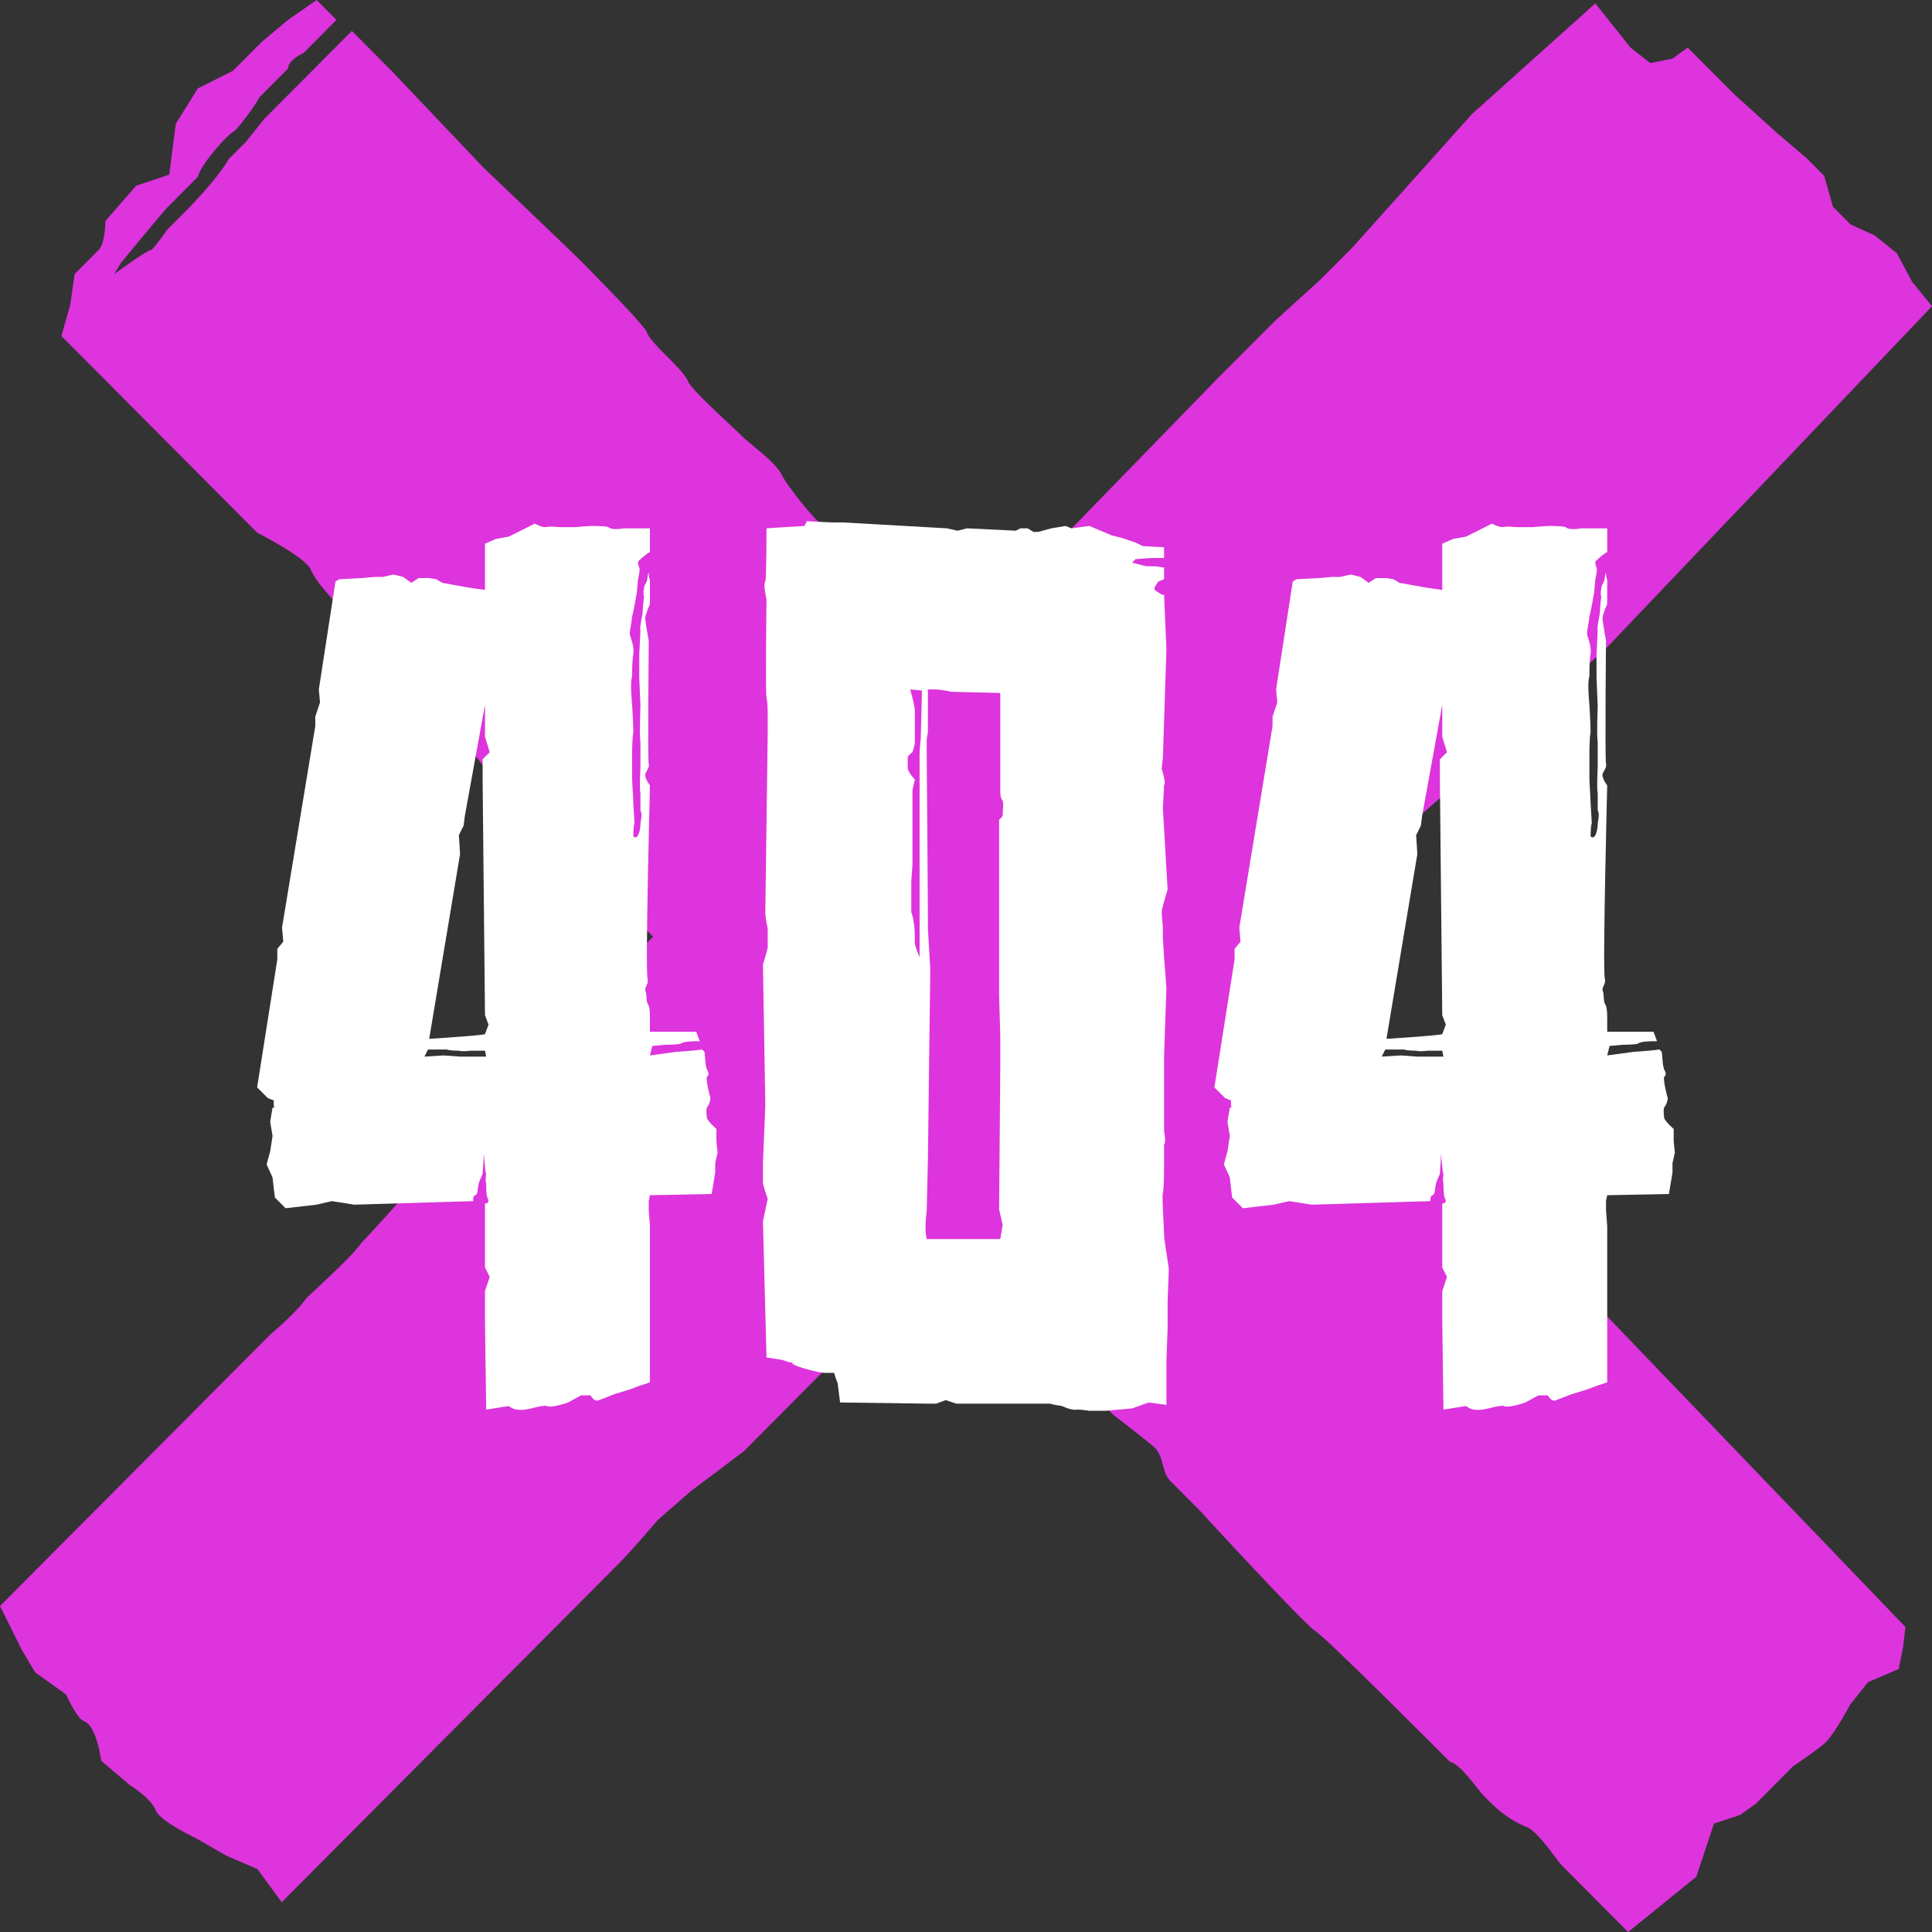<svg width="156" height="156" viewBox="0 0 156 156" fill="none" xmlns="http://www.w3.org/2000/svg">
<rect x="0" y="0" width="156" height="156" fill="#333333" stroke="none"/>
<path d="M46.711 20.883C46 20.169 39.071 13.565 39.071 13.565L31.608 5.712L28.41 2.499L21.303 9.638L19.882 11.423L18.46 12.851C17.572 14.458 15.084 16.956 15.084 16.956L13.485 18.563C13.485 18.563 12.774 19.634 12.242 20.169C11.886 20.169 9.221 22.133 9.221 22.133L9.754 21.24C9.754 21.24 13.13 17.135 13.485 16.778L15.973 14.279C16.15 13.387 18.282 10.888 18.993 10.531C19.349 10.174 20.592 8.568 20.948 7.854L23.257 5.533C23.257 4.819 24.501 4.284 24.501 4.284L27.166 1.606L25.567 0L23.257 1.606L21.125 3.391L18.816 5.712L15.973 7.14L14.196 9.995L13.663 14.101L10.998 14.993L8.51 17.849C8.51 17.849 8.51 19.634 7.977 20.169L6.023 22.133L5.667 24.632L4.957 27.13L20.77 43.016C20.77 43.016 24.323 44.801 25.034 45.872C25.567 47.121 26.989 48.549 28.055 49.62C29.121 51.048 31.964 53.904 32.497 54.439C33.03 54.975 37.294 59.616 37.294 59.616C37.294 59.616 40.137 63.542 41.38 64.078C42.624 64.97 48.132 70.86 48.132 70.86L52.73 75.637L39.622 88.806C39.622 88.806 30.027 99.515 29.139 100.408C28.5 101.306 26.942 102.759 25.787 103.836C25.336 104.256 24.947 104.619 24.697 104.87C23.986 105.941 21.854 107.726 21.854 107.726L0 129.68L1.777 133.25L2.843 135.035L5.33 136.819C5.33 136.819 6.219 138.783 6.752 138.961C7.818 139.318 8.173 142.174 8.173 142.174L10.483 144.138C10.483 144.138 12.26 145.208 12.615 146.279C13.148 147.172 15.813 148.421 15.813 148.421L18.301 149.849L20.788 150.92L22.743 153.597L50.105 126.11C50.993 125.218 53.125 122.719 53.125 122.719L55.79 120.398L60.055 117.186L68.374 108.828C68.907 108.293 73.255 104.282 73.255 104.282C73.255 104.282 76.326 101.814 77.044 100.893L89.886 114.233C89.886 114.233 92.907 116.554 93.262 116.911C93.617 117.268 93.751 117.759 93.884 118.249C94.017 118.74 94.15 119.231 94.506 119.588L96.816 121.908C96.816 121.908 105.344 131.19 106.232 131.725C107.121 132.261 116.36 141.542 117.071 142.256C117.69 142.381 118.482 143.373 119.146 144.204C119.434 144.565 119.698 144.896 119.913 145.112C120.802 146.005 121.69 146.897 123.467 147.611C124.178 148.087 124.888 149.039 125.441 149.779C125.718 150.149 125.954 150.467 126.132 150.645L131.462 156L136.97 151.538L138.392 147.254L140.524 146.54L141.768 145.648L144.788 142.613C144.788 142.613 146.92 141.185 147.453 140.65C148.164 139.936 149.408 137.616 149.408 137.616L150.829 135.831L153.317 134.76L153.672 132.975L153.85 131.368L124.711 101.025L113.517 90.137L111.74 88.352L110.319 86.567L108.898 85.14L105.877 81.748L101.569 77.421L117.883 63.019C117.883 63.019 129.808 52.174 129.469 52.576L129.412 52.636C129.44 52.607 129.459 52.587 129.469 52.576L156 24.728L154.401 22.765L153.157 20.444L151.38 19.016L149.426 18.124L148.005 16.696L147.294 14.197L145.872 12.769L143.563 10.806L140.009 7.593L136.278 3.845L135.034 4.737L133.257 5.094L131.658 3.845L128.815 0.275L118.866 9.199L109.271 19.909L106.606 22.586L102.875 25.977L98.255 30.618L82.975 46.325C82.975 46.325 80.31 49.002 80.132 49.538C79.764 50.154 77.7 51.452 76.459 52.196L68.21 43.908C68.21 43.908 66.433 42.481 65.9 41.945C65.189 41.231 63.768 39.446 63.235 38.554C62.866 37.689 61.816 36.825 60.91 36.078C60.507 35.746 60.133 35.437 59.859 35.163C59.671 34.974 59.323 34.649 58.902 34.257C57.728 33.16 55.987 31.536 55.595 30.879C55.417 30.343 54.617 29.54 53.84 28.759C53.063 27.978 52.308 27.22 52.219 26.773C51.686 25.881 47.066 21.24 46.711 20.883Z" fill="#DD34DD"/>
<path d="M57.846 92.012C57.846 92.299 57.941 93.064 57.941 93.064L57.75 93.924V94.69L57.462 96.411L52.479 96.507L52.383 96.985V97.75L52.479 98.994V111.618L51.617 111.905L50.85 112.192L49.605 112.575C49.605 112.575 48.646 112.957 48.359 113.053C47.976 113.244 47.688 112.67 47.688 112.67H46.922L45.867 113.244C45.867 113.244 44.526 113.722 44.143 113.531C43.951 113.436 42.897 113.722 42.897 113.722C42.897 113.722 42.13 113.914 41.747 113.818C41.46 113.818 41.076 113.531 41.076 113.531L39.256 113.818L39.16 106.645V105.402V104.254L39.543 103.106L39.16 102.341C39.16 102.341 39.16 100.141 39.16 97.176C39.256 97.176 39.447 97.176 39.447 96.889C39.256 96.698 39.256 95.933 39.256 95.55C39.16 95.263 39.256 94.881 39.256 94.785C39.16 94.69 39.064 92.968 39.064 93.159C39.064 93.446 38.968 94.785 38.968 94.785L38.681 95.455L38.585 95.933C38.585 95.933 38.585 96.411 38.393 96.507C38.202 96.507 38.202 96.889 38.202 96.889C38.202 96.889 38.202 96.889 38.202 96.985L28.619 97.272L26.799 96.985L25.553 97.272L23.061 97.559L22.199 96.698L22.103 95.933L22.007 95.072L21.528 94.02L21.816 92.968L22.007 91.725L21.816 90.577L22.007 89.429C22.007 89.429 22.199 89.525 22.103 89.238C22.103 89.047 22.103 88.951 22.103 88.856L21.624 88.664L20.762 87.803L22.391 77.474V76.613L22.87 76.039L22.774 74.892L25.457 58.633V57.867L25.84 56.72L25.744 55.668L27.086 46.964L27.374 46.773L29.194 46.677L30.248 46.582H30.919L31.781 46.39L32.548 46.582L33.219 47.06L33.794 46.677H34.656L35.231 46.773L35.71 47.06L37.818 47.442L39.16 47.634V43.904L40.022 43.521L41.076 43.33L42.035 42.852L43.184 42.278C43.184 42.278 43.664 42.565 44.047 42.565C44.526 42.469 44.909 42.565 45.293 42.565C45.676 42.565 46.443 42.565 46.443 42.565C46.443 42.565 47.496 42.469 47.784 42.469C47.976 42.469 48.934 42.469 49.126 42.565C49.413 42.852 50.371 42.66 50.371 42.66H52.479C52.479 42.66 52.479 43.521 52.479 44.573C52.096 44.764 51.521 45.338 51.521 45.338C51.521 45.338 51.521 45.721 51.617 45.816C51.713 46.008 51.521 46.773 51.521 46.773L51.425 47.825C51.425 47.825 51.138 49.547 51.042 49.738C51.042 50.025 50.85 50.886 50.85 51.172C50.85 51.364 51.234 52.129 51.138 52.798C51.042 53.277 51.042 54.233 51.042 54.616C50.85 55.094 51.042 56.911 51.042 56.911C51.042 56.911 51.138 58.441 51.138 59.111C51.042 59.589 51.042 60.737 51.042 60.928C51.042 61.215 51.042 62.458 51.042 62.841C51.042 63.223 51.138 64.467 51.138 64.849C51.138 65.041 51.234 66.284 51.234 66.475C51.138 66.666 51.138 67.527 51.138 67.527C51.521 67.91 51.713 66.953 51.713 66.571C51.713 66.284 51.904 65.806 51.713 65.423C51.713 65.041 51.713 64.562 51.713 64.084C51.617 63.606 51.713 62.076 51.713 61.884C51.713 61.597 51.713 60.258 51.713 59.876C51.617 59.493 51.713 57.007 51.713 57.007L51.617 54.711V52.894C51.617 52.894 51.713 50.981 51.713 50.886C51.617 50.694 51.904 49.642 51.904 49.26C51.904 48.877 52 48.208 52 48.208C52 48.208 51.904 47.921 52 47.538C52 47.156 52.288 47.06 52.288 46.582C52.288 46.39 52.383 46.295 52.383 46.199C52.383 46.39 52.383 46.677 52.479 46.773C52.479 47.251 52.479 48.781 52.479 48.781C52.479 48.781 52.096 49.642 52.096 49.929C52.096 50.12 52.383 51.746 52.383 51.746C52.383 51.746 52.288 61.31 52.383 61.693C52.479 61.98 52.096 62.363 52.096 62.554C52.096 62.936 52.479 63.415 52.479 63.415C52.479 63.415 52.096 78.526 52.288 79.004C52.383 79.483 52.096 79.578 52.096 79.961C52.288 80.343 52.096 80.822 52.383 81.204C52.479 81.491 52.479 82.065 52.479 82.065V83.308H56.217L56.504 84.073C56.408 84.073 56.217 84.073 56.217 84.073C56.121 84.073 55.162 84.073 54.971 84.265C54.779 84.36 53.725 84.36 53.725 84.36L52.671 84.456L52.479 85.221L54.587 84.934C54.587 84.934 56.121 84.838 56.696 84.743L56.887 84.934L56.983 85.986L57.079 86.369C57.079 86.369 57.366 86.751 57.079 86.943C56.983 87.325 57.366 88.664 57.366 88.664C57.366 88.664 57.366 89.047 57.079 89.429C56.983 89.716 57.079 90.099 57.079 90.29C57.27 90.673 57.846 91.151 57.846 91.151C57.846 91.151 57.846 91.725 57.846 92.012ZM38.297 85.317H39.256L39.16 84.838H38.01C38.01 84.838 37.339 84.934 37.052 84.838C36.956 84.838 36.285 84.838 36.093 84.743C35.902 84.743 34.56 84.743 34.56 84.743L34.273 85.317L35.806 85.221L37.148 85.317H38.297ZM38.968 61.31L39.543 60.737L39.16 59.493V56.911L37.531 65.901L37.435 66.666L37.052 67.432L37.148 68.962L34.656 83.882C39.16 83.595 39.16 83.499 39.16 83.499L39.447 82.734L39.16 81.969L38.968 62.841V61.31Z" fill="white"/>
<path d="M93.993 99.663C93.993 100.141 94.376 102.245 94.376 102.532C94.376 102.628 94.28 105.019 94.28 105.019V107.219L94.184 109.801C94.184 109.801 94.184 110.949 94.184 111.236C94.184 111.331 94.184 113.436 94.184 113.436L92.747 113.244L91.406 113.722L89.297 113.914H87.956C87.956 113.914 87.381 113.818 86.998 113.818C86.518 113.914 85.752 113.531 85.752 113.531C85.752 113.531 85.081 113.436 84.794 113.34C84.698 113.34 84.698 113.34 84.506 113.34H77.224L76.361 113.053L75.595 113.34H75.115L67.833 113.244L67.641 111.714C67.641 111.714 67.45 111.236 67.354 110.853C67.066 110.853 66.875 110.853 66.587 110.853C66.108 110.853 64.383 110.375 64.096 110.184C63.712 109.992 64.383 110.088 63.712 109.992C63.138 109.801 63.138 109.801 63.138 109.801L61.892 109.61L61.604 98.611L61.988 96.794C61.988 96.794 61.604 95.742 61.604 95.455C61.604 95.168 61.604 93.924 61.604 93.924L61.796 89.238L61.604 77.857C61.604 77.857 61.892 76.996 61.988 76.518C61.988 75.848 61.988 74.987 61.988 74.987C61.988 74.987 61.796 74.127 61.796 73.648C61.796 73.266 61.988 59.206 61.988 59.206V57.581C61.988 57.581 61.988 56.72 61.892 56.337C61.796 55.859 61.892 48.399 61.892 48.399C61.892 48.399 61.604 47.156 61.796 46.964C61.892 46.582 61.892 42.66 61.892 42.66L63.329 42.565L64.958 42.469L65.15 42.086L67.066 42.182H68.025L76.457 42.66L77.319 42.852L78.086 42.66L82.015 42.852L82.398 42.66H82.973L83.452 42.947H83.835L84.889 42.66L86.039 42.469L86.518 42.66L87.956 42.469L89.776 43.234L90.543 43.425L91.693 43.808L92.268 44.095L93.993 44.191V45.051C93.514 45.051 92.939 45.051 92.939 45.051L91.693 45.147L91.406 45.434L92.555 45.721C92.555 45.721 93.034 45.721 93.13 45.721C93.418 45.721 93.897 45.816 93.897 45.816H93.993V46.773L93.514 46.964L93.226 47.442V47.634L93.801 48.016H93.993L94.184 52.416L93.897 61.215L93.801 62.076C93.801 62.076 94.184 63.223 93.993 63.415C93.993 63.702 93.897 65.232 93.897 65.232L94.28 71.831C94.28 71.831 93.801 73.361 93.801 73.648C93.801 73.935 93.897 74.796 93.897 74.796C93.897 74.796 93.897 75.561 93.897 75.752C93.897 75.848 93.993 77.283 93.993 77.283L94.184 79.769L93.993 85.317V91.342C93.993 91.342 94.184 92.299 93.993 92.394C93.993 92.681 93.993 94.212 93.993 94.212C93.993 94.212 93.993 96.029 93.897 96.316C93.801 96.507 93.993 99.185 93.993 99.663ZM74.349 59.589L74.445 55.763L73.486 55.668L73.678 56.337C73.678 56.337 73.87 57.102 73.87 57.389C73.87 57.581 73.87 58.824 73.87 58.824V60.067L73.678 60.737C73.678 60.737 73.486 60.832 73.295 61.119C73.295 61.215 73.295 61.693 73.295 61.98C73.295 62.363 73.87 62.936 73.87 62.936L73.678 63.797V66.475V67.432V69.823L73.582 71.162V72.501V73.648C73.87 74.413 73.87 75.37 73.87 76.135C73.87 76.422 74.253 77.283 74.253 77.283V63.797V62.171C74.253 62.171 74.253 61.119 74.253 60.832C74.253 60.641 74.349 59.589 74.349 59.589ZM80.769 83.691L80.673 80.343V66.188C80.673 66.188 81.056 65.901 80.961 65.71C80.961 65.423 81.056 64.945 80.961 64.658C80.769 64.467 80.769 63.989 80.769 63.989V55.955L76.84 55.859C76.84 55.859 75.978 55.668 75.499 55.668C75.307 55.668 75.211 55.668 74.924 55.668V59.111L74.828 59.685V60.832L74.924 73.648V74.987L75.115 78.239L74.924 93.638L74.828 97.75C74.828 97.75 74.732 98.515 74.732 98.994C74.732 99.281 74.732 99.663 74.828 100.046H80.577H80.769L80.961 98.898L80.673 97.655C80.673 97.655 80.769 86.369 80.769 86.082C80.769 85.795 80.769 83.691 80.769 83.691Z" fill="white"/>
<path d="M135.141 92.012C135.141 92.299 135.237 93.064 135.237 93.064L135.045 93.924V94.69L134.757 96.411L129.775 96.507L129.679 96.985V97.75L129.775 98.994V111.618L128.912 111.905L128.146 112.192L126.9 112.575C126.9 112.575 125.942 112.957 125.654 113.053C125.271 113.244 124.983 112.67 124.983 112.67H124.217L123.163 113.244C123.163 113.244 121.821 113.722 121.438 113.531C121.246 113.436 120.192 113.722 120.192 113.722C120.192 113.722 119.426 113.914 119.042 113.818C118.755 113.818 118.372 113.531 118.372 113.531L116.551 113.818L116.455 106.645V105.402V104.254L116.838 103.106L116.455 102.341C116.455 102.341 116.455 100.141 116.455 97.176C116.551 97.176 116.743 97.176 116.743 96.889C116.551 96.698 116.551 95.933 116.551 95.55C116.455 95.263 116.551 94.881 116.551 94.785C116.455 94.69 116.359 92.968 116.359 93.159C116.359 93.446 116.263 94.785 116.263 94.785L115.976 95.455L115.88 95.933C115.88 95.933 115.88 96.411 115.689 96.507C115.497 96.507 115.497 96.889 115.497 96.889C115.497 96.889 115.497 96.889 115.497 96.985L105.915 97.272L104.094 96.985L102.848 97.272L100.357 97.559L99.494 96.698L99.398 95.933L99.303 95.072L98.824 94.02L99.111 92.968L99.303 91.725L99.111 90.577L99.303 89.429C99.303 89.429 99.494 89.525 99.398 89.238C99.398 89.047 99.398 88.951 99.398 88.856L98.919 88.664L98.057 87.803L99.686 77.474V76.613L100.165 76.039L100.069 74.892L102.752 58.633V57.867L103.136 56.72L103.04 55.668L104.381 46.964L104.669 46.773L106.489 46.677L107.544 46.582H108.214L109.077 46.39L109.843 46.582L110.514 47.06L111.089 46.677H111.951L112.526 46.773L113.005 47.06L115.114 47.442L116.455 47.634V43.904L117.318 43.521L118.372 43.33L119.33 42.852L120.48 42.278C120.48 42.278 120.959 42.565 121.342 42.565C121.821 42.469 122.205 42.565 122.588 42.565C122.971 42.565 123.738 42.565 123.738 42.565C123.738 42.565 124.792 42.469 125.079 42.469C125.271 42.469 126.229 42.469 126.421 42.565C126.708 42.852 127.666 42.66 127.666 42.66H129.775C129.775 42.66 129.775 43.521 129.775 44.573C129.391 44.764 128.816 45.338 128.816 45.338C128.816 45.338 128.816 45.721 128.912 45.816C129.008 46.008 128.816 46.773 128.816 46.773L128.721 47.825C128.721 47.825 128.433 49.547 128.337 49.738C128.337 50.025 128.146 50.886 128.146 51.172C128.146 51.364 128.529 52.129 128.433 52.798C128.337 53.277 128.337 54.233 128.337 54.616C128.146 55.094 128.337 56.911 128.337 56.911C128.337 56.911 128.433 58.441 128.433 59.111C128.337 59.589 128.337 60.737 128.337 60.928C128.337 61.215 128.337 62.458 128.337 62.841C128.337 63.223 128.433 64.467 128.433 64.849C128.433 65.041 128.529 66.284 128.529 66.475C128.433 66.666 128.433 67.527 128.433 67.527C128.816 67.91 129.008 66.953 129.008 66.571C129.008 66.284 129.2 65.806 129.008 65.423C129.008 65.041 129.008 64.562 129.008 64.084C128.912 63.606 129.008 62.076 129.008 61.884C129.008 61.597 129.008 60.258 129.008 59.876C128.912 59.493 129.008 57.007 129.008 57.007L128.912 54.711V52.894C128.912 52.894 129.008 50.981 129.008 50.886C128.912 50.694 129.2 49.642 129.2 49.26C129.2 48.877 129.295 48.208 129.295 48.208C129.295 48.208 129.2 47.921 129.295 47.538C129.295 47.156 129.583 47.06 129.583 46.582C129.583 46.39 129.679 46.295 129.679 46.199C129.679 46.39 129.679 46.677 129.775 46.773C129.775 47.251 129.775 48.781 129.775 48.781C129.775 48.781 129.391 49.642 129.391 49.929C129.391 50.12 129.679 51.746 129.679 51.746C129.679 51.746 129.583 61.31 129.679 61.693C129.775 61.98 129.391 62.363 129.391 62.554C129.391 62.936 129.775 63.415 129.775 63.415C129.775 63.415 129.391 78.526 129.583 79.004C129.679 79.483 129.391 79.578 129.391 79.961C129.583 80.343 129.391 80.822 129.679 81.204C129.775 81.491 129.775 82.065 129.775 82.065V83.308H133.512L133.799 84.073C133.703 84.073 133.512 84.073 133.512 84.073C133.416 84.073 132.458 84.073 132.266 84.265C132.074 84.36 131.02 84.36 131.02 84.36L129.966 84.456L129.775 85.221L131.883 84.934C131.883 84.934 133.416 84.838 133.991 84.743L134.182 84.934L134.278 85.986L134.374 86.369C134.374 86.369 134.662 86.751 134.374 86.943C134.278 87.325 134.662 88.664 134.662 88.664C134.662 88.664 134.662 89.047 134.374 89.429C134.278 89.716 134.374 90.099 134.374 90.29C134.566 90.673 135.141 91.151 135.141 91.151C135.141 91.151 135.141 91.725 135.141 92.012ZM115.593 85.317H116.551L116.455 84.838H115.305C115.305 84.838 114.634 84.934 114.347 84.838C114.251 84.838 113.58 84.838 113.389 84.743C113.197 84.743 111.856 84.743 111.856 84.743L111.568 85.317L113.101 85.221L114.443 85.317H115.593ZM116.263 61.31L116.838 60.737L116.455 59.493V56.911L114.826 65.901L114.73 66.666L114.347 67.432L114.443 68.962L111.951 83.882C116.455 83.595 116.455 83.499 116.455 83.499L116.743 82.734L116.455 81.969L116.263 62.841V61.31Z" fill="white"/>
</svg>
